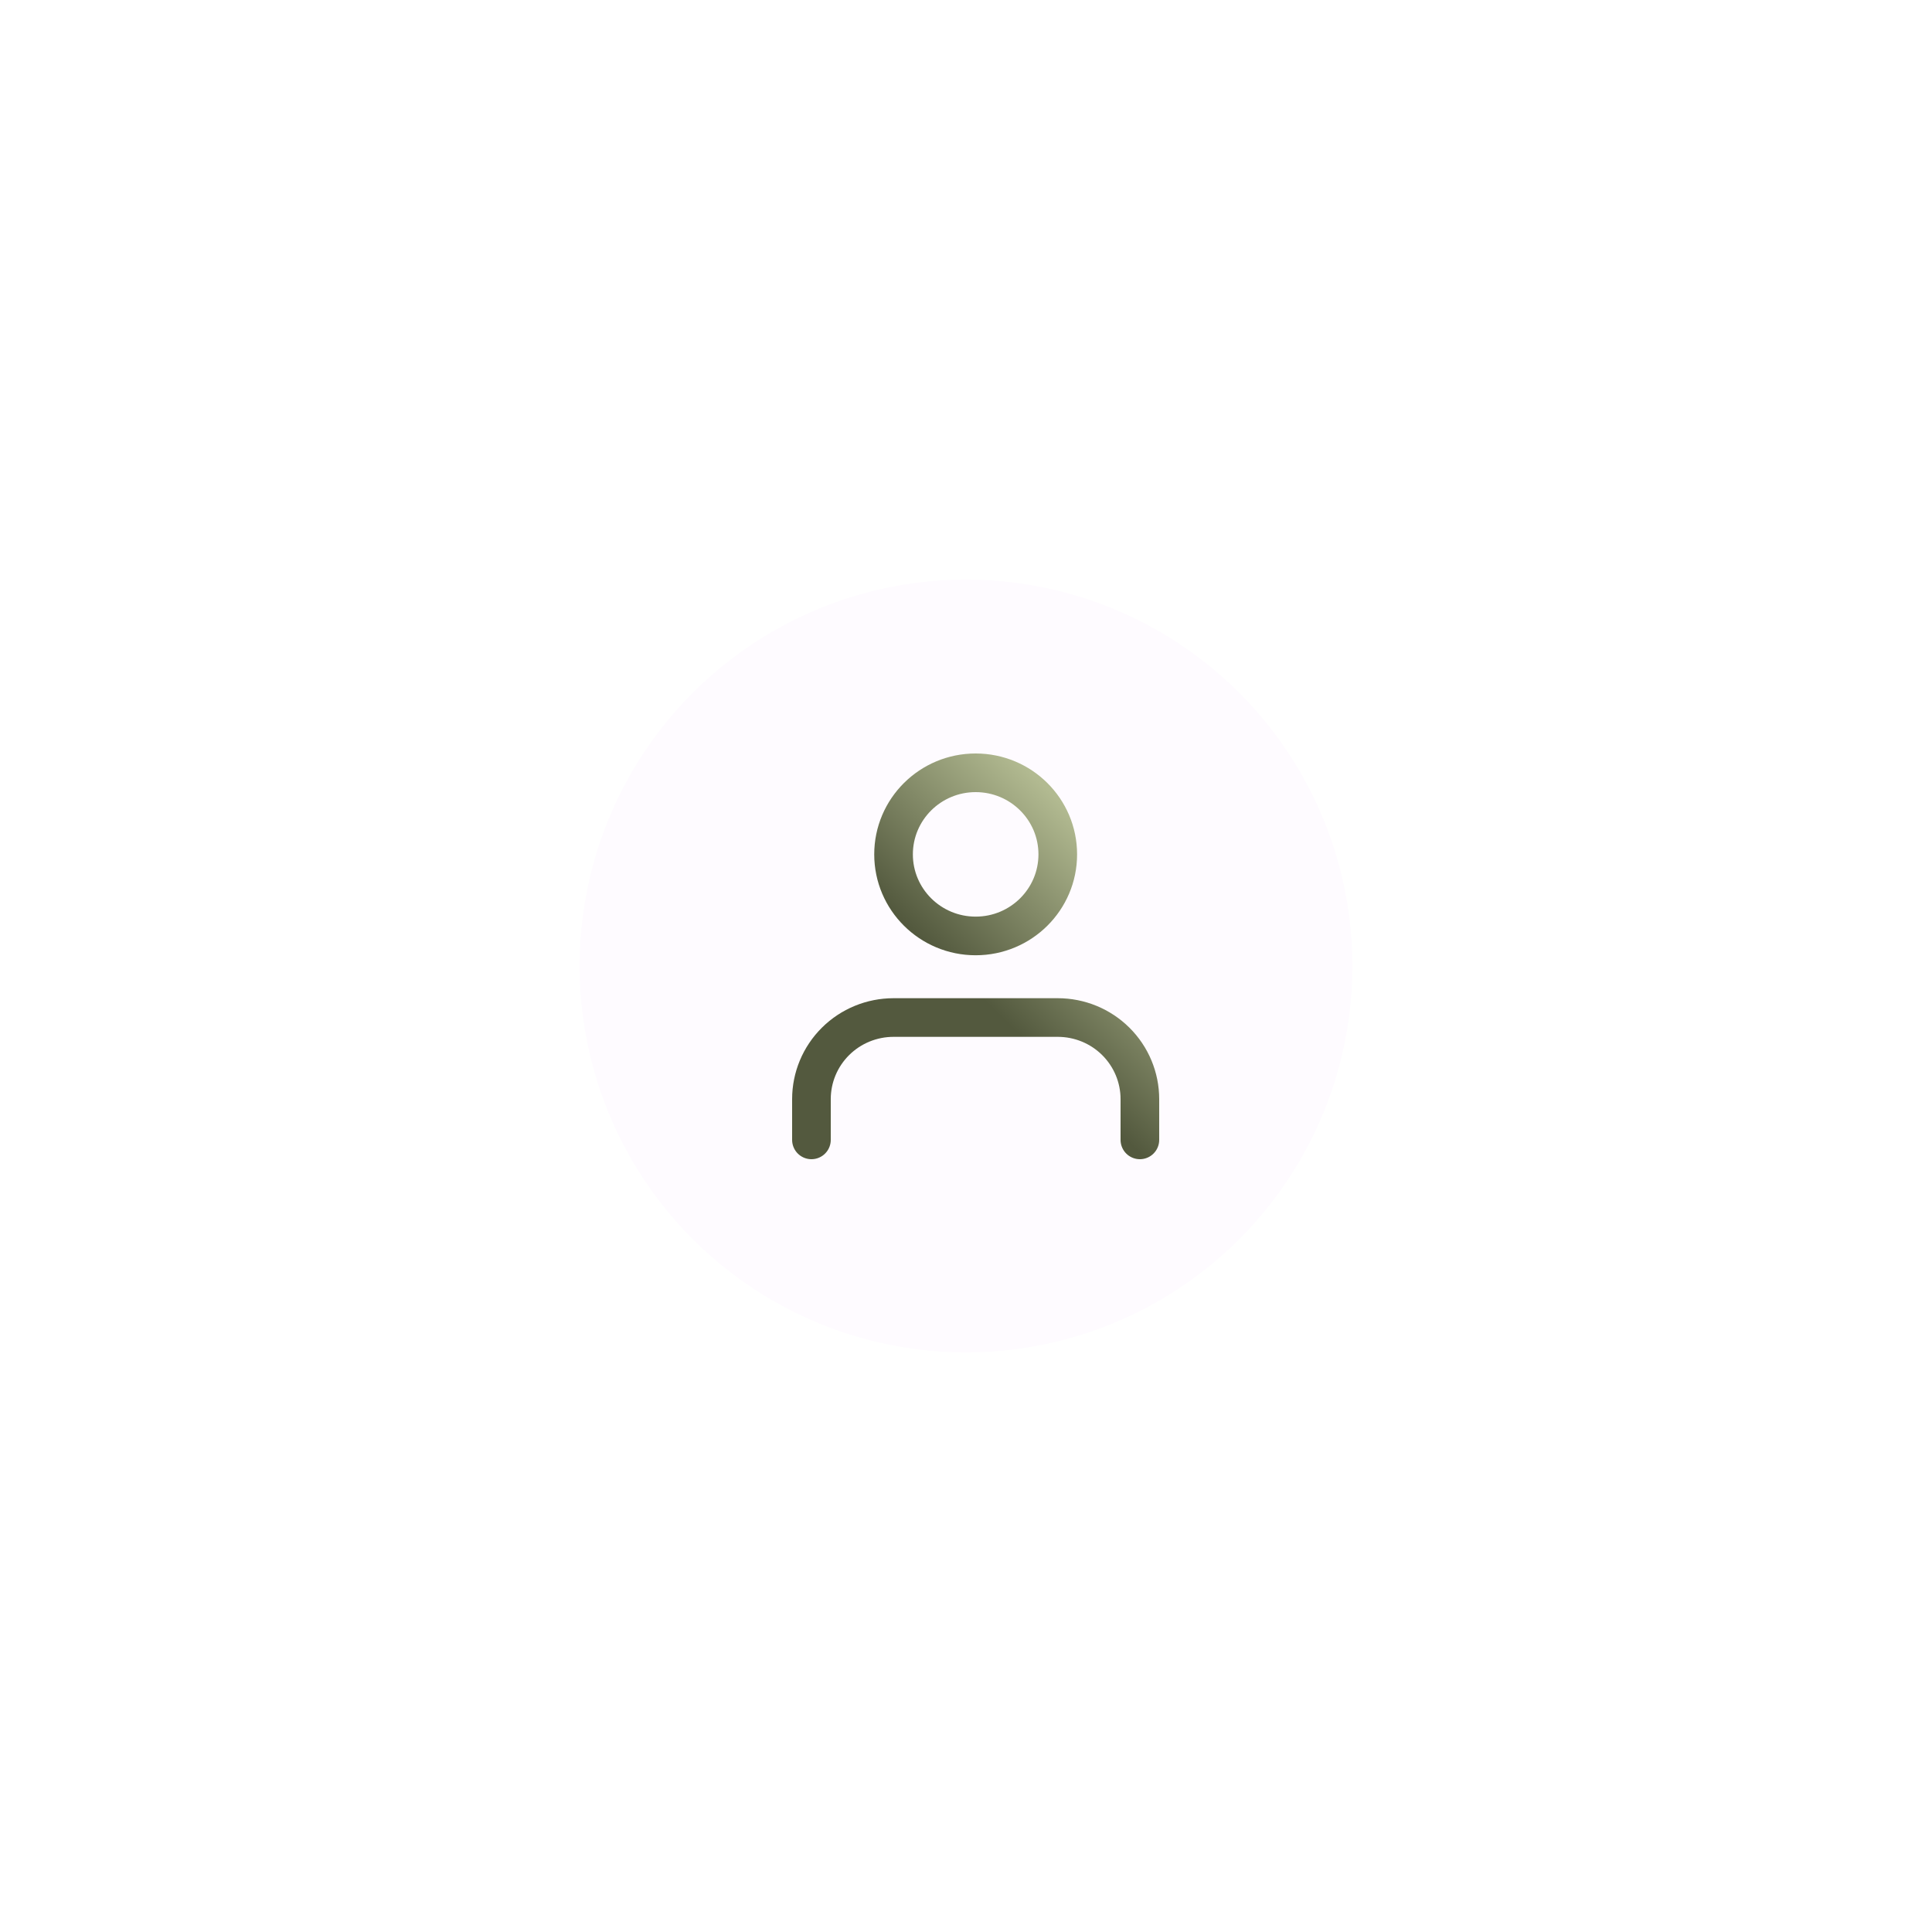 <svg width="100" height="100" viewBox="0 0 100 100" fill="none" xmlns="http://www.w3.org/2000/svg">
<g filter="url(#filter0_d_301_767)">
<circle cx="50" cy="46" r="20" fill="#FEFBFF"/>
<path d="M59 55V52.889C59 51.769 58.552 50.695 57.755 49.903C56.958 49.111 55.877 48.667 54.75 48.667H46.25C45.123 48.667 44.042 49.111 43.245 49.903C42.448 50.695 42 51.769 42 52.889V55M54.75 40.222C54.75 42.554 52.847 44.444 50.5 44.444C48.153 44.444 46.25 42.554 46.25 40.222C46.25 37.89 48.153 36 50.5 36C52.847 36 54.75 37.89 54.75 40.222Z" stroke="url(#paint0_linear_301_767)" stroke-width="2" stroke-linecap="round" stroke-linejoin="round"/>
</g>
<defs>
<filter id="filter0_d_301_767" x="0" y="0" width="100" height="100" filterUnits="userSpaceOnUse" color-interpolation-filters="sRGB">
<feFlood flood-opacity="0" result="BackgroundImageFix"/>
<feColorMatrix in="SourceAlpha" type="matrix" values="0 0 0 0 0 0 0 0 0 0 0 0 0 0 0 0 0 0 127 0" result="hardAlpha"/>
<feOffset dy="4"/>
<feGaussianBlur stdDeviation="15"/>
<feComposite in2="hardAlpha" operator="out"/>
<feColorMatrix type="matrix" values="0 0 0 0 0.698 0 0 0 0 0.729 0 0 0 0 0.569 0 0 0 0.3 0"/>
<feBlend mode="normal" in2="BackgroundImageFix" result="effect1_dropShadow_301_767"/>
<feBlend mode="normal" in="SourceGraphic" in2="effect1_dropShadow_301_767" result="shape"/>
</filter>
<linearGradient id="paint0_linear_301_767" x1="54.143" y1="36.768" x2="47.07" y2="43.943" gradientUnits="userSpaceOnUse">
<stop stop-color="#B2BA91"/>
<stop offset="1" stop-color="#53593E"/>
</linearGradient>
</defs>
</svg>
